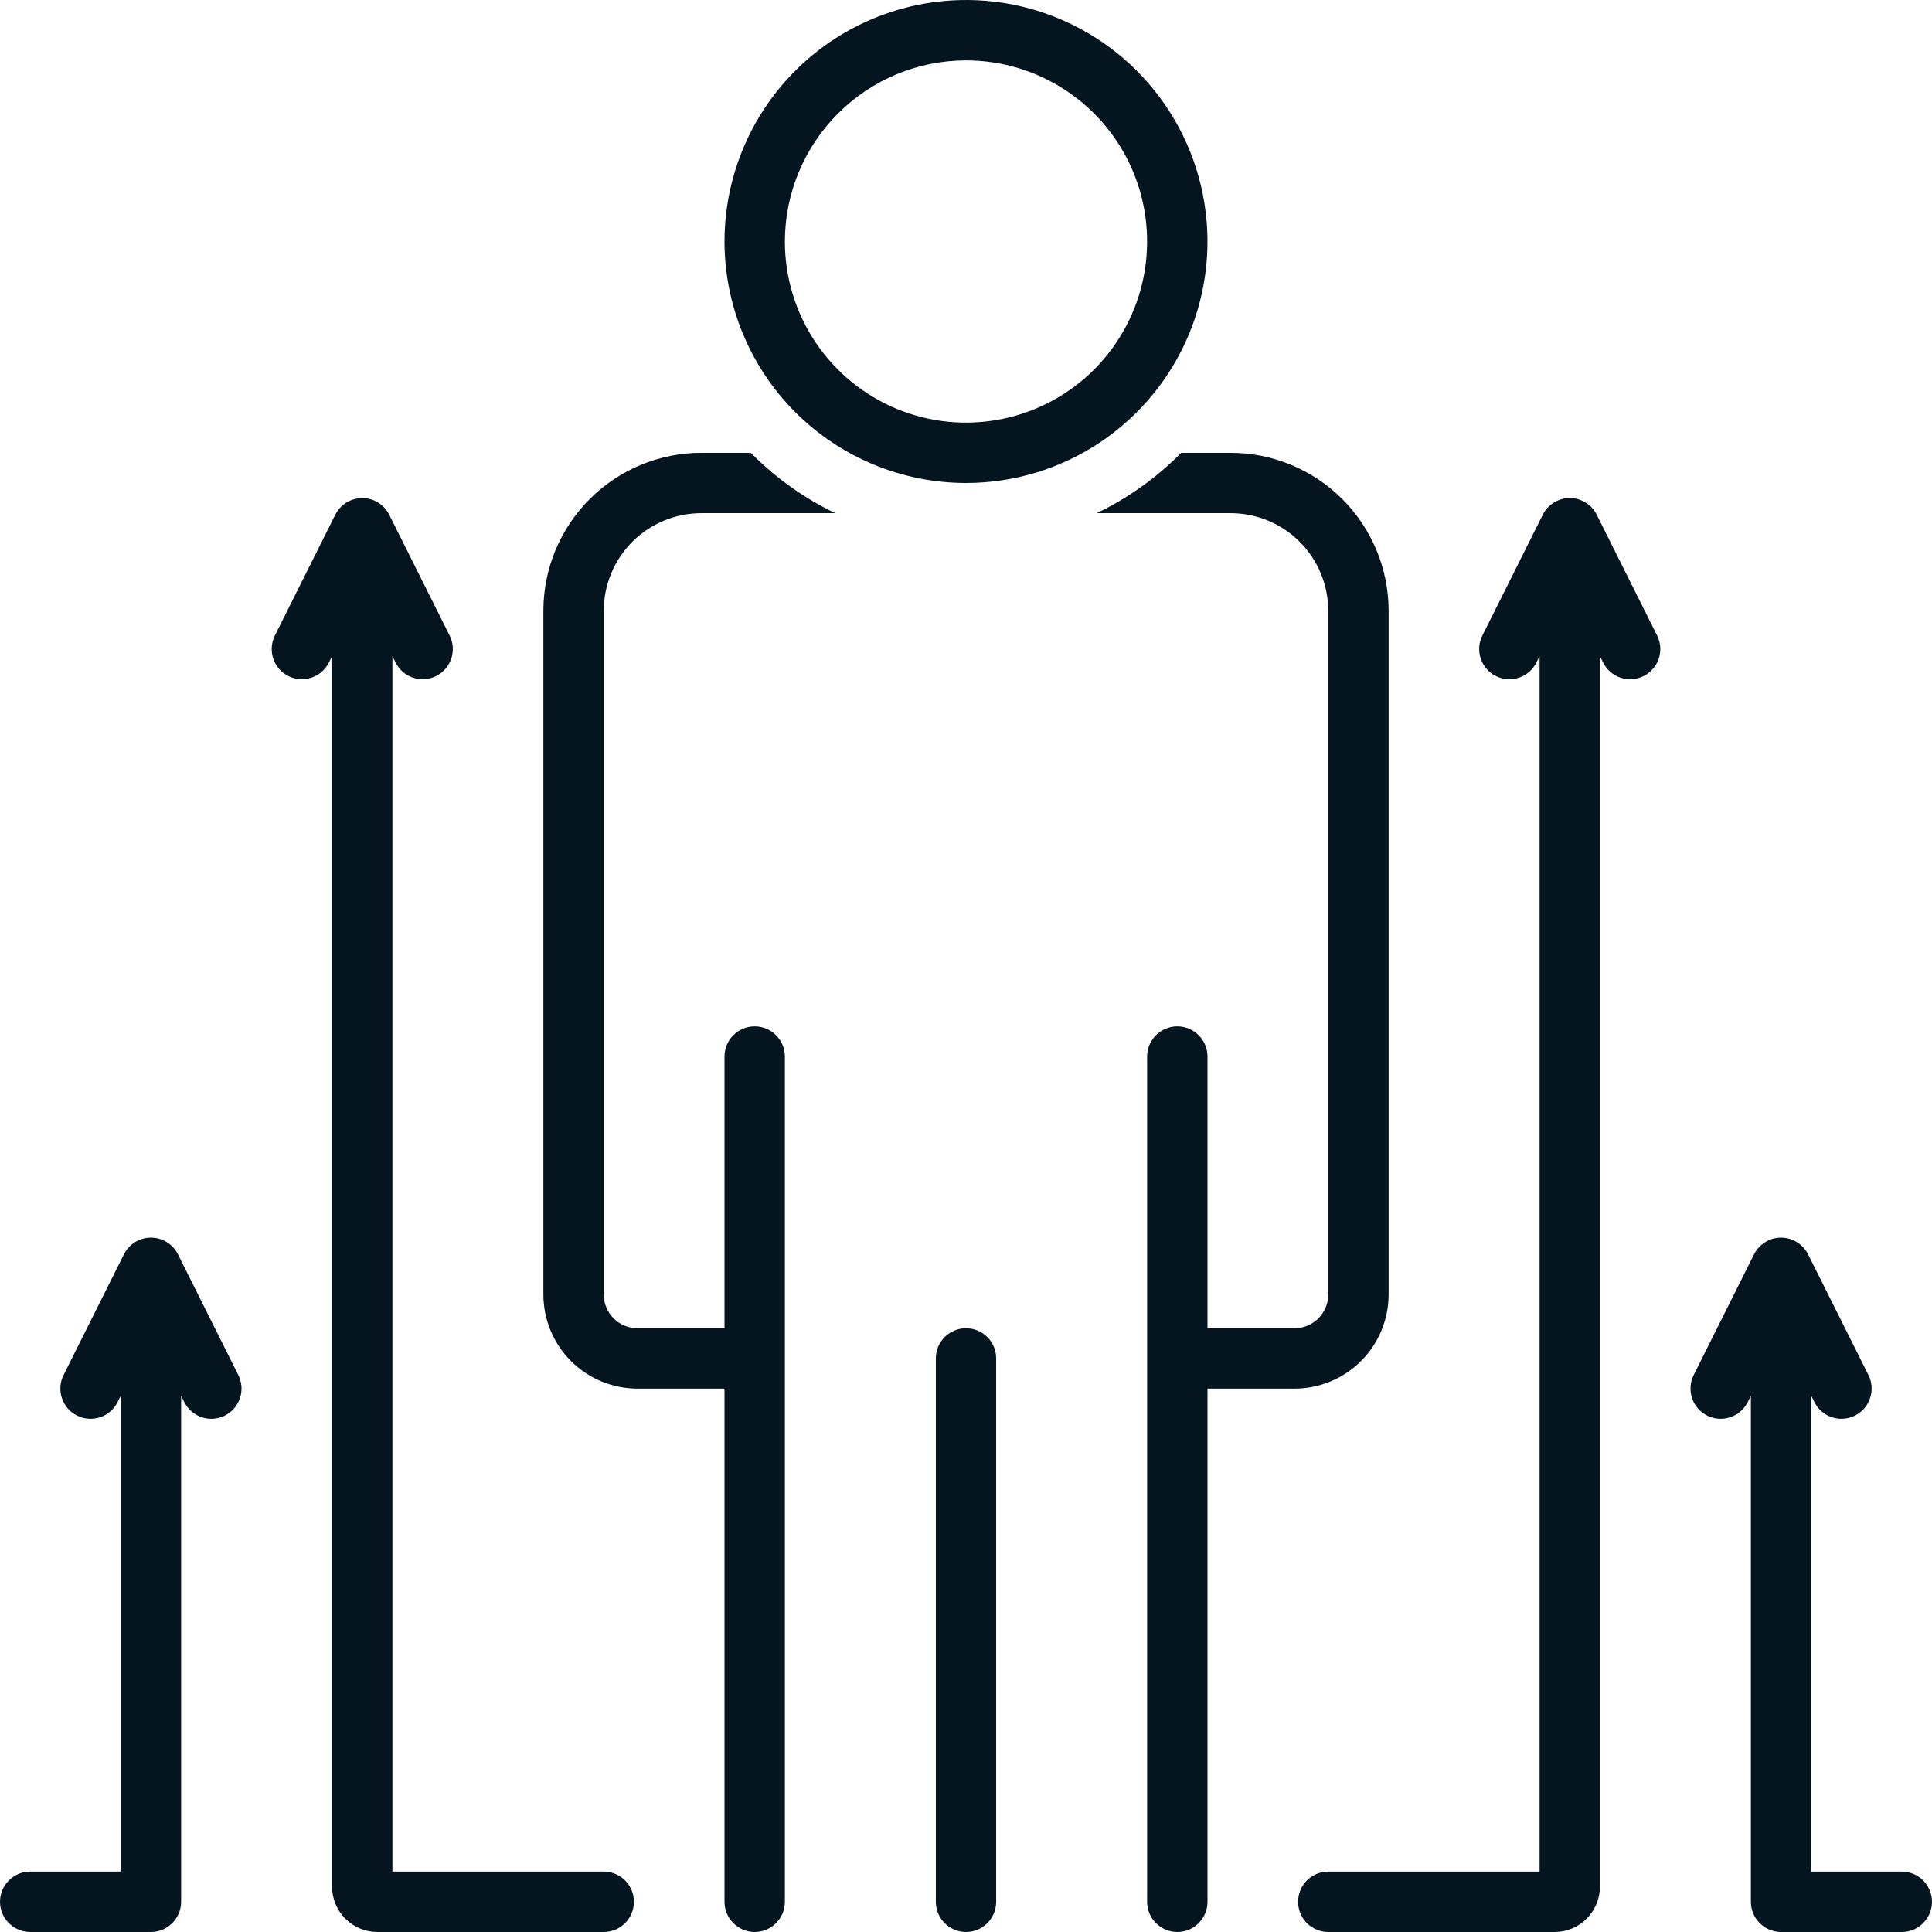 <svg width="36" height="36" viewBox="0 0 36 36" fill="none" xmlns="http://www.w3.org/2000/svg">
<g clip-path="url(#clip0_35_26)">
<path d="M29.753 9.592C29.707 9.498 29.635 9.42 29.546 9.365C29.457 9.31 29.355 9.28 29.25 9.28C29.145 9.28 29.043 9.31 28.954 9.365C28.865 9.42 28.793 9.498 28.747 9.592L27.622 11.842C27.555 11.976 27.544 12.13 27.591 12.272C27.638 12.413 27.74 12.53 27.873 12.597C28.007 12.664 28.161 12.675 28.303 12.628C28.445 12.581 28.562 12.479 28.628 12.345L28.688 12.227V34.875H24.75C24.601 34.875 24.458 34.934 24.352 35.04C24.247 35.145 24.188 35.288 24.188 35.438C24.188 35.587 24.247 35.73 24.352 35.835C24.458 35.941 24.601 36 24.75 36H28.969C29.192 36 29.407 35.911 29.565 35.753C29.723 35.594 29.812 35.38 29.812 35.156V12.227L29.872 12.345C29.938 12.479 30.055 12.581 30.197 12.628C30.339 12.675 30.493 12.664 30.627 12.597C30.76 12.53 30.862 12.413 30.909 12.272C30.956 12.13 30.945 11.976 30.878 11.842L29.753 9.592ZM11.25 34.875H7.312V12.227L7.372 12.345C7.438 12.479 7.555 12.581 7.697 12.628C7.839 12.675 7.993 12.664 8.127 12.597C8.26 12.53 8.362 12.413 8.409 12.272C8.456 12.13 8.445 11.976 8.378 11.842L7.253 9.592C7.207 9.498 7.135 9.42 7.046 9.365C6.957 9.31 6.855 9.281 6.75 9.281C6.646 9.281 6.543 9.31 6.454 9.365C6.365 9.42 6.294 9.498 6.247 9.592L5.122 11.842C5.089 11.908 5.069 11.98 5.064 12.054C5.059 12.127 5.068 12.201 5.091 12.271C5.115 12.342 5.151 12.406 5.2 12.462C5.248 12.518 5.307 12.564 5.373 12.597C5.507 12.664 5.661 12.675 5.803 12.627C5.873 12.604 5.938 12.567 5.994 12.519C6.049 12.47 6.095 12.412 6.128 12.345L6.187 12.227V35.156C6.188 35.38 6.277 35.594 6.435 35.753C6.593 35.911 6.808 36 7.031 36H11.25C11.399 36 11.542 35.941 11.648 35.835C11.753 35.73 11.812 35.587 11.812 35.438C11.812 35.288 11.753 35.145 11.648 35.04C11.542 34.934 11.399 34.875 11.25 34.875Z" fill="#04151F"/>
<path d="M13.075 9.562H15.564C14.979 9.281 14.446 8.9 13.99 8.438H13.076C12.296 8.436 11.547 8.744 10.994 9.294C10.44 9.844 10.128 10.591 10.125 11.371V24.127C10.127 24.591 10.312 25.036 10.642 25.364C10.971 25.692 11.417 25.875 11.881 25.875H13.5V35.438C13.5 35.587 13.559 35.73 13.665 35.835C13.77 35.941 13.913 36 14.062 36C14.212 36 14.355 35.941 14.46 35.835C14.566 35.73 14.625 35.587 14.625 35.438V19.688C14.625 19.538 14.566 19.395 14.46 19.29C14.355 19.184 14.212 19.125 14.062 19.125C13.913 19.125 13.77 19.184 13.665 19.29C13.559 19.395 13.5 19.538 13.5 19.688V24.75H11.881C11.715 24.751 11.555 24.686 11.437 24.569C11.318 24.452 11.251 24.293 11.25 24.127V11.371C11.253 10.89 11.446 10.429 11.789 10.089C12.131 9.75 12.594 9.561 13.075 9.562ZM25.875 24.127V11.371C25.872 10.591 25.56 9.845 25.006 9.294C24.453 8.744 23.705 8.436 22.925 8.438H22.01C21.554 8.9 21.021 9.281 20.435 9.562H22.924C23.406 9.561 23.869 9.75 24.211 10.089C24.554 10.429 24.747 10.89 24.75 11.371V24.127C24.749 24.293 24.682 24.452 24.563 24.569C24.445 24.686 24.285 24.751 24.119 24.75H22.5V19.688C22.5 19.538 22.441 19.395 22.335 19.29C22.23 19.184 22.087 19.125 21.938 19.125C21.788 19.125 21.645 19.184 21.54 19.29C21.434 19.395 21.375 19.538 21.375 19.688V35.438C21.375 35.587 21.434 35.73 21.54 35.835C21.645 35.941 21.788 36 21.938 36C22.087 36 22.23 35.941 22.335 35.835C22.441 35.73 22.5 35.587 22.5 35.438V25.875H24.119C24.583 25.875 25.029 25.692 25.358 25.364C25.688 25.036 25.873 24.591 25.875 24.127ZM18 9C18.89 9 19.76 8.736 20.5 8.242C21.24 7.747 21.817 7.044 22.157 6.222C22.498 5.4 22.587 4.495 22.413 3.622C22.24 2.749 21.811 1.947 21.182 1.318C20.553 0.689 19.751 0.26 18.878 0.086C18.005 -0.087 17.1 0.002 16.278 0.343C15.456 0.683 14.753 1.26 14.258 2C13.764 2.74 13.5 3.61 13.5 4.5C13.501 5.693 13.976 6.837 14.819 7.681C15.663 8.524 16.807 8.999 18 9ZM18 1.125C18.668 1.125 19.32 1.323 19.875 1.694C20.43 2.065 20.863 2.592 21.118 3.208C21.373 3.825 21.44 4.504 21.31 5.158C21.18 5.813 20.858 6.414 20.387 6.886C19.915 7.358 19.313 7.68 18.658 7.81C18.004 7.94 17.325 7.874 16.708 7.618C16.092 7.363 15.565 6.93 15.194 6.375C14.823 5.82 14.625 5.168 14.625 4.5C14.626 3.605 14.982 2.747 15.615 2.115C16.247 1.482 17.105 1.126 18 1.125ZM18 24.75C17.851 24.75 17.708 24.809 17.602 24.915C17.497 25.02 17.438 25.163 17.438 25.312V35.438C17.438 35.587 17.497 35.73 17.602 35.835C17.708 35.941 17.851 36 18 36C18.149 36 18.292 35.941 18.398 35.835C18.503 35.73 18.562 35.587 18.562 35.438V25.312C18.562 25.163 18.503 25.02 18.398 24.915C18.292 24.809 18.149 24.75 18 24.75ZM35.438 34.875H33.75V26.008L33.809 26.127C33.842 26.193 33.888 26.252 33.944 26.3C34 26.349 34.064 26.386 34.135 26.409C34.205 26.432 34.279 26.442 34.352 26.436C34.426 26.431 34.498 26.412 34.564 26.378C34.63 26.345 34.689 26.3 34.738 26.244C34.786 26.188 34.823 26.123 34.846 26.053C34.87 25.983 34.879 25.909 34.874 25.835C34.869 25.761 34.849 25.689 34.816 25.623L33.691 23.373C33.644 23.28 33.572 23.201 33.483 23.146C33.395 23.091 33.292 23.062 33.188 23.062C33.083 23.062 32.98 23.091 32.892 23.146C32.803 23.201 32.731 23.28 32.684 23.373L31.559 25.623C31.493 25.757 31.482 25.911 31.529 26.053C31.576 26.194 31.677 26.311 31.811 26.378C31.944 26.445 32.099 26.456 32.24 26.409C32.382 26.362 32.499 26.26 32.566 26.127L32.625 26.008V35.438C32.625 35.587 32.684 35.73 32.79 35.835C32.895 35.941 33.038 36 33.188 36H35.438C35.587 36 35.73 35.941 35.835 35.835C35.941 35.73 36 35.587 36 35.438C36 35.288 35.941 35.145 35.835 35.04C35.73 34.934 35.587 34.875 35.438 34.875ZM3.316 23.373C3.269 23.28 3.197 23.201 3.109 23.146C3.02 23.091 2.917 23.062 2.812 23.062C2.708 23.062 2.605 23.091 2.516 23.146C2.428 23.201 2.356 23.28 2.309 23.373L1.184 25.623C1.151 25.689 1.131 25.761 1.126 25.835C1.121 25.909 1.13 25.983 1.154 26.053C1.177 26.123 1.214 26.188 1.262 26.244C1.311 26.3 1.37 26.345 1.436 26.378C1.502 26.412 1.574 26.431 1.648 26.436C1.721 26.442 1.795 26.432 1.865 26.409C1.936 26.386 2 26.349 2.056 26.3C2.112 26.252 2.158 26.193 2.191 26.127L2.25 26.008V34.875H0.562C0.413 34.875 0.27 34.934 0.165 35.04C0.059 35.145 0 35.288 0 35.438C0 35.587 0.059 35.73 0.165 35.835C0.27 35.941 0.413 36 0.562 36H2.812C2.962 36 3.105 35.941 3.21 35.835C3.316 35.73 3.375 35.587 3.375 35.438V26.008L3.434 26.127C3.501 26.26 3.618 26.362 3.76 26.409C3.901 26.456 4.056 26.445 4.189 26.378C4.323 26.312 4.424 26.195 4.471 26.053C4.519 25.911 4.508 25.757 4.441 25.623L3.316 23.373Z" fill="#04151F"/>
</g>
<defs>
<clipPath id="clip0_35_26">
<rect width="36" height="36" fill="white"/>
</clipPath>
</defs>
</svg>
